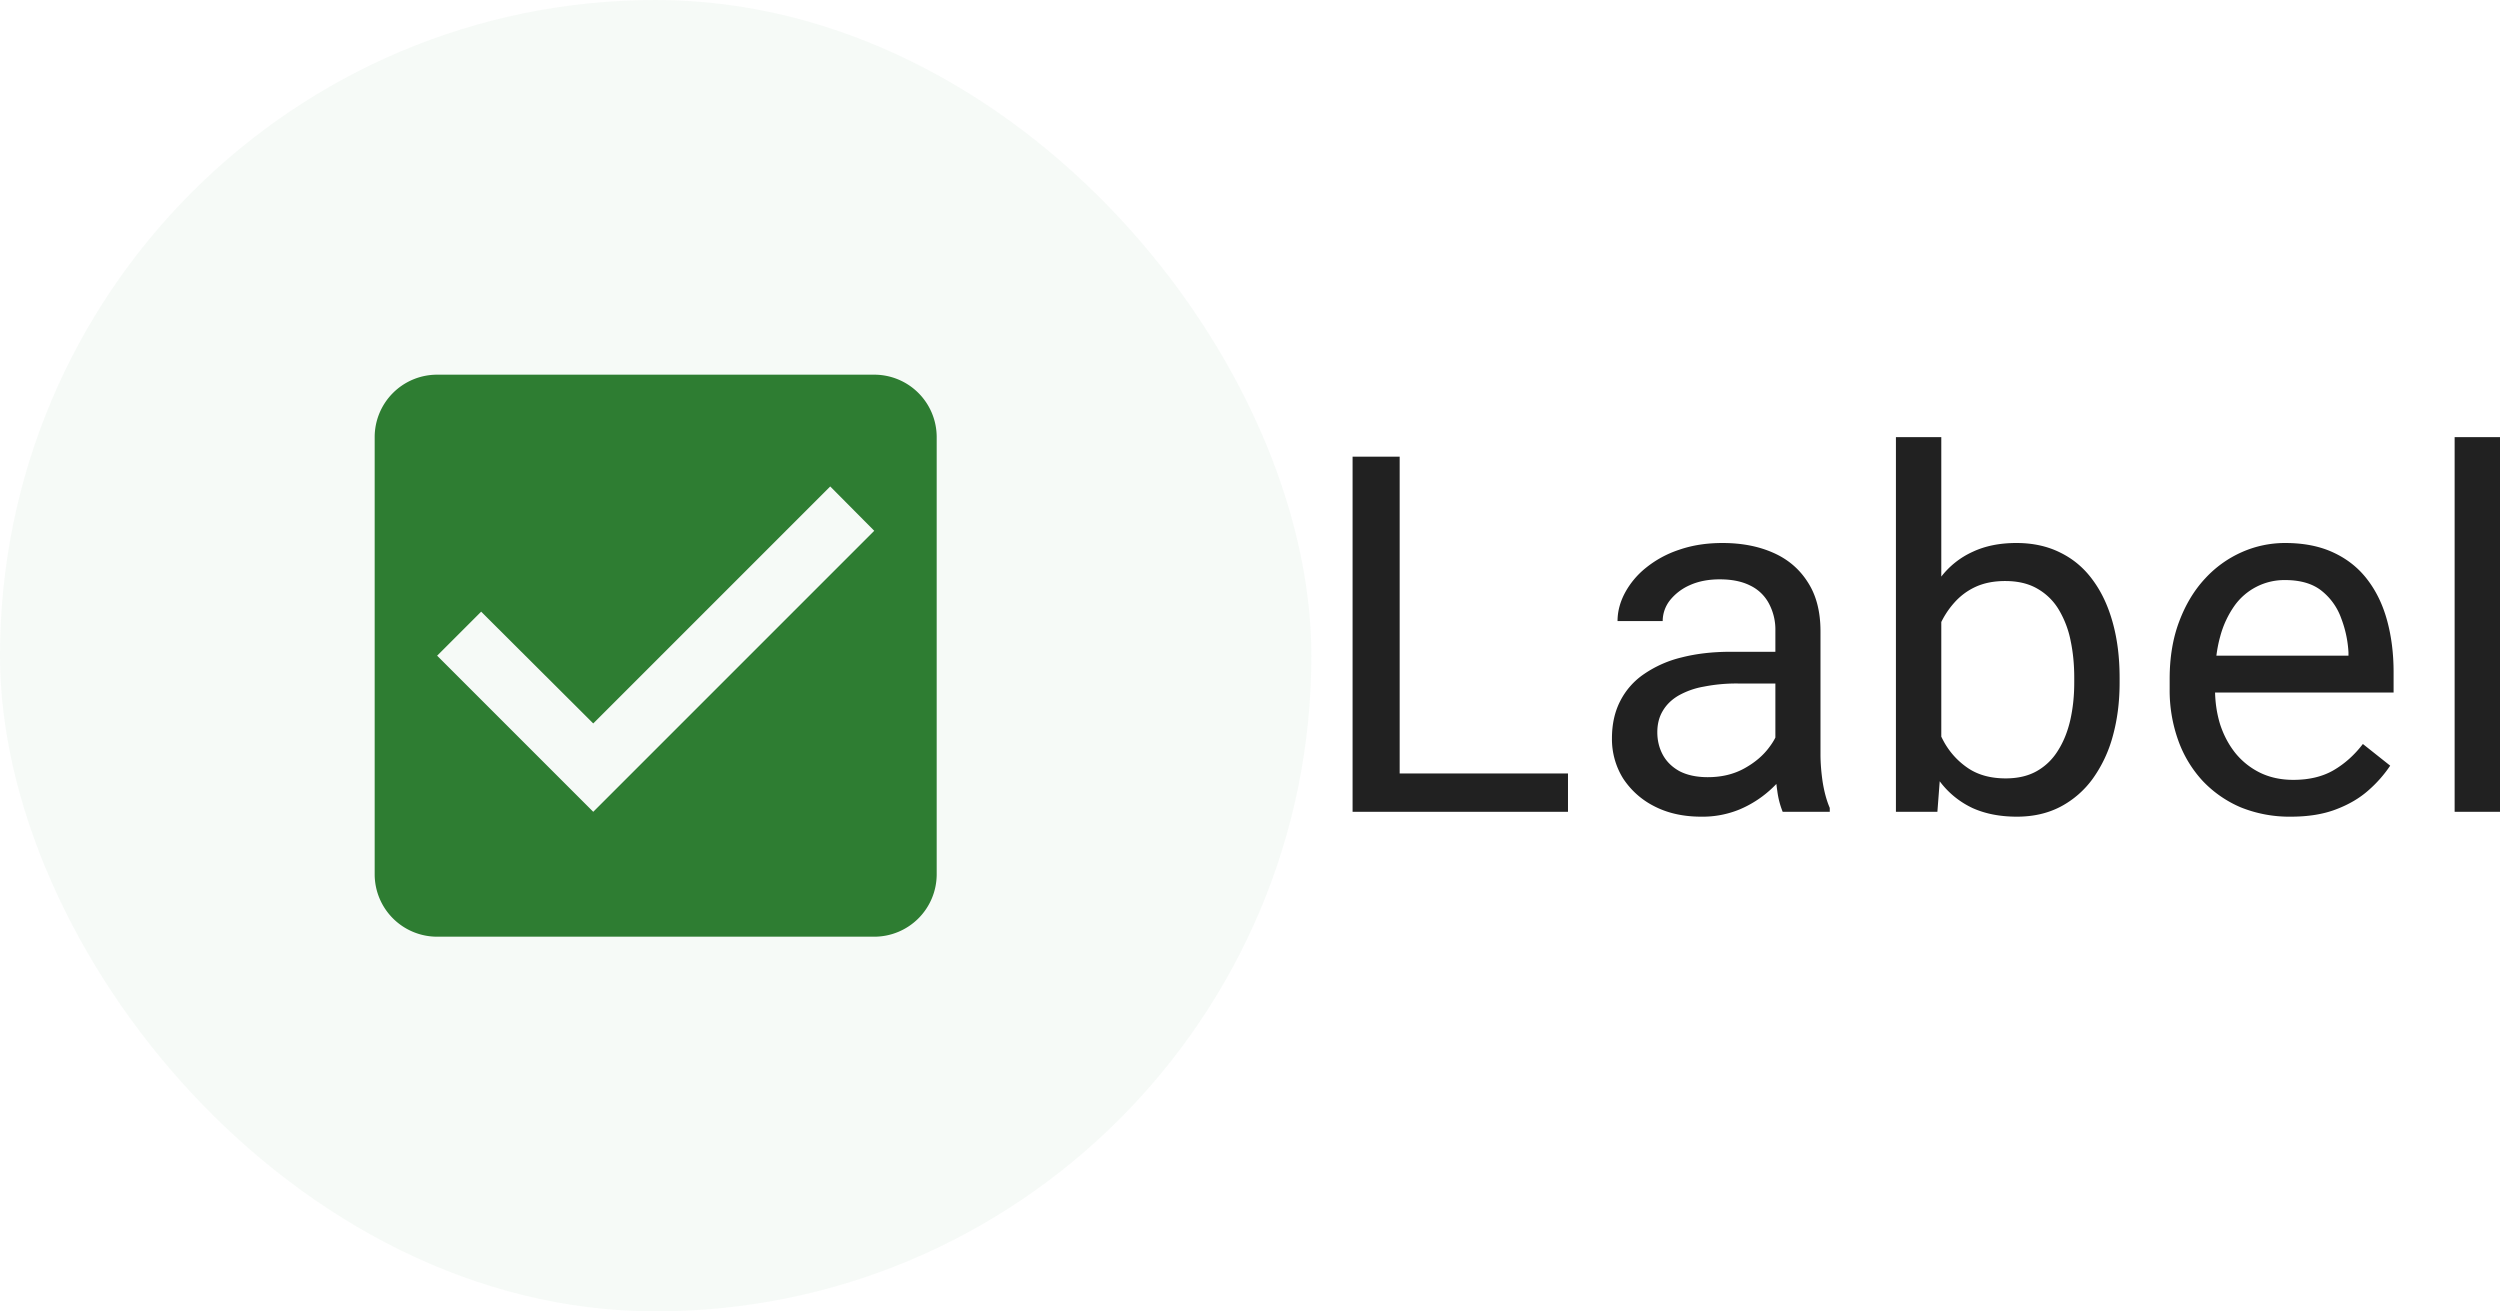 <?xml version="1.0" encoding="UTF-8" standalone="no"?>
<svg
   width="80.069"
   height="42"
   fill="none"
   viewBox="0 0 80.069 42"
   version="1.1"
   id="svg17324"
   xmlns="http://www.w3.org/2000/svg"
   xmlns:svg="http://www.w3.org/2000/svg">
  <defs
     id="defs17328" />
  <g
     id="New_Layer_1652827419.5685763"
     style="display:inline"
     transform="translate(-292,-858)">
    <g
       class="Padding"
       id="g14606"
       transform="translate(-36,-24)">
      <rect
         width="42"
         height="42"
         x="328"
         y="882"
         fill="#2e7d32"
         fill-opacity="0.04"
         rx="21"
         id="rect14600" />
      <g
         class="CheckBoxFilled"
         id="g14604">
        <path
           fill="#2e7d32"
           d="m 356,894 h -14 a 2,2 0 0 0 -2,2 v 14 a 2,2 0 0 0 2,2 h 14 a 2,2 0 0 0 2,-2 v -14 a 2,2 0 0 0 -2,-2 z m -9,14 -5,-5 1.41,-1.41 3.59,3.58 7.59,-7.59 1.41,1.42 z"
           class="Vector"
           id="path14602" />
      </g>
    </g>
    <path
       fill="#000000"
       fill-opacity="0.87"
       d="M 378.219,906.773 V 908 h -5.688 v -1.227 z m -5.391,-10.148 V 908 h -1.508 v -11.375 z m 12.033,9.93 v -4.352 a 1.77,1.77 0 0 0 -0.203,-0.867 1.325,1.325 0 0 0 -0.594,-0.578 c -0.266,-0.136 -0.594,-0.203 -0.984,-0.203 -0.365,0 -0.685,0.062 -0.961,0.187 a 1.672,1.672 0 0 0 -0.641,0.492 1.08,1.08 0 0 0 -0.226,0.657 h -1.446 c 0,-0.302 0.078,-0.602 0.235,-0.899 a 2.62,2.62 0 0 1 0.671,-0.804 3.373,3.373 0 0 1 1.063,-0.579 c 0.417,-0.145 0.88,-0.218 1.391,-0.218 0.614,0 1.156,0.104 1.625,0.312 0.474,0.208 0.843,0.524 1.109,0.945 0.271,0.417 0.406,0.941 0.406,1.571 v 3.937 c 0,0.282 0.024,0.581 0.071,0.899 0.052,0.317 0.127,0.591 0.226,0.82 V 908 h -1.508 a 2.715,2.715 0 0 1 -0.172,-0.664 5.446,5.446 0 0 1 -0.062,-0.781 z m 0.25,-3.68 0.016,1.016 h -1.461 a 5.38,5.38 0 0 0 -1.102,0.101 2.526,2.526 0 0 0 -0.812,0.289 c -0.219,0.13 -0.386,0.295 -0.5,0.492 -0.115,0.193 -0.172,0.42 -0.172,0.68 0,0.266 0.06,0.508 0.179,0.727 0.12,0.218 0.3,0.393 0.539,0.523 0.245,0.125 0.545,0.188 0.899,0.188 0.443,0 0.833,-0.094 1.172,-0.282 0.338,-0.187 0.607,-0.416 0.804,-0.687 0.204,-0.271 0.313,-0.534 0.329,-0.789 l 0.617,0.695 a 2.122,2.122 0 0 1 -0.297,0.727 3.482,3.482 0 0 1 -0.649,0.765 3.49,3.49 0 0 1 -0.953,0.602 3.107,3.107 0 0 1 -1.234,0.234 c -0.573,0 -1.076,-0.112 -1.508,-0.336 a 2.58,2.58 0 0 1 -1,-0.898 2.382,2.382 0 0 1 -0.351,-1.274 c 0,-0.453 0.088,-0.851 0.265,-1.195 a 2.3,2.3 0 0 1 0.766,-0.867 3.623,3.623 0 0 1 1.203,-0.531 c 0.469,-0.12 0.992,-0.18 1.57,-0.18 z M 388.722,896 h 1.453 v 10.359 L 390.05,908 h -1.328 z m 7.164,7.703 v 0.164 c 0,0.615 -0.073,1.185 -0.219,1.711 a 4.222,4.222 0 0 1 -0.64,1.36 2.995,2.995 0 0 1 -1.032,0.898 c -0.406,0.213 -0.872,0.32 -1.398,0.32 -0.537,0 -1.008,-0.091 -1.414,-0.273 a 2.786,2.786 0 0 1 -1.016,-0.805 4.169,4.169 0 0 1 -0.664,-1.266 8.028,8.028 0 0 1 -0.336,-1.671 v -0.719 a 8.052,8.052 0 0 1 0.336,-1.68 c 0.167,-0.495 0.388,-0.916 0.664,-1.265 a 2.667,2.667 0 0 1 1.016,-0.805 c 0.401,-0.188 0.867,-0.281 1.398,-0.281 0.531,0 1.003,0.104 1.414,0.312 0.412,0.203 0.756,0.495 1.032,0.875 0.281,0.38 0.494,0.836 0.64,1.367 0.146,0.526 0.219,1.112 0.219,1.758 z m -1.453,0.164 v -0.164 c 0,-0.422 -0.039,-0.818 -0.117,-1.187 a 3.118,3.118 0 0 0 -0.375,-0.985 1.88,1.88 0 0 0 -0.68,-0.672 c -0.281,-0.166 -0.628,-0.25 -1.039,-0.25 -0.365,0 -0.682,0.063 -0.953,0.188 a 2.057,2.057 0 0 0 -0.68,0.508 2.716,2.716 0 0 0 -0.461,0.718 4.22,4.22 0 0 0 -0.258,0.829 v 1.882 c 0.084,0.365 0.219,0.717 0.407,1.055 0.192,0.333 0.447,0.607 0.765,0.82 0.323,0.214 0.722,0.321 1.195,0.321 0.391,0 0.724,-0.078 1,-0.235 0.282,-0.161 0.508,-0.383 0.68,-0.664 0.177,-0.281 0.307,-0.607 0.391,-0.976 0.083,-0.37 0.125,-0.766 0.125,-1.188 z m 6.939,4.289 a 4.157,4.157 0 0 1 -1.602,-0.297 3.636,3.636 0 0 1 -1.226,-0.851 3.78,3.78 0 0 1 -0.781,-1.297 4.74,4.74 0 0 1 -0.274,-1.641 v -0.328 c 0,-0.687 0.102,-1.299 0.305,-1.836 0.203,-0.541 0.479,-1 0.828,-1.375 a 3.541,3.541 0 0 1 1.187,-0.851 3.407,3.407 0 0 1 1.375,-0.289 c 0.605,0 1.125,0.104 1.563,0.312 0.443,0.208 0.805,0.5 1.086,0.875 0.281,0.37 0.489,0.807 0.625,1.313 0.135,0.5 0.203,1.047 0.203,1.64 v 0.649 h -6.313 V 903 h 4.868 v -0.109 a 3.594,3.594 0 0 0 -0.235,-1.094 1.96,1.96 0 0 0 -0.625,-0.875 c -0.286,-0.229 -0.677,-0.344 -1.172,-0.344 a 1.962,1.962 0 0 0 -1.617,0.82 3.082,3.082 0 0 0 -0.461,0.993 c -0.109,0.39 -0.164,0.841 -0.164,1.351 v 0.328 c 0,0.401 0.055,0.779 0.164,1.133 0.115,0.349 0.279,0.656 0.492,0.922 0.219,0.266 0.482,0.474 0.79,0.625 0.312,0.151 0.666,0.227 1.062,0.227 0.51,0 0.943,-0.105 1.297,-0.313 0.354,-0.208 0.664,-0.487 0.93,-0.836 l 0.875,0.695 a 4.048,4.048 0 0 1 -0.696,0.789 c -0.281,0.25 -0.627,0.454 -1.039,0.61 -0.406,0.156 -0.888,0.234 -1.445,0.234 z M 408.069,896 v 12 h -1.453 v -12 z"
       class="Label"
       id="path14608"
       transform="translate(-36,-24)" />
  </g>
</svg>
